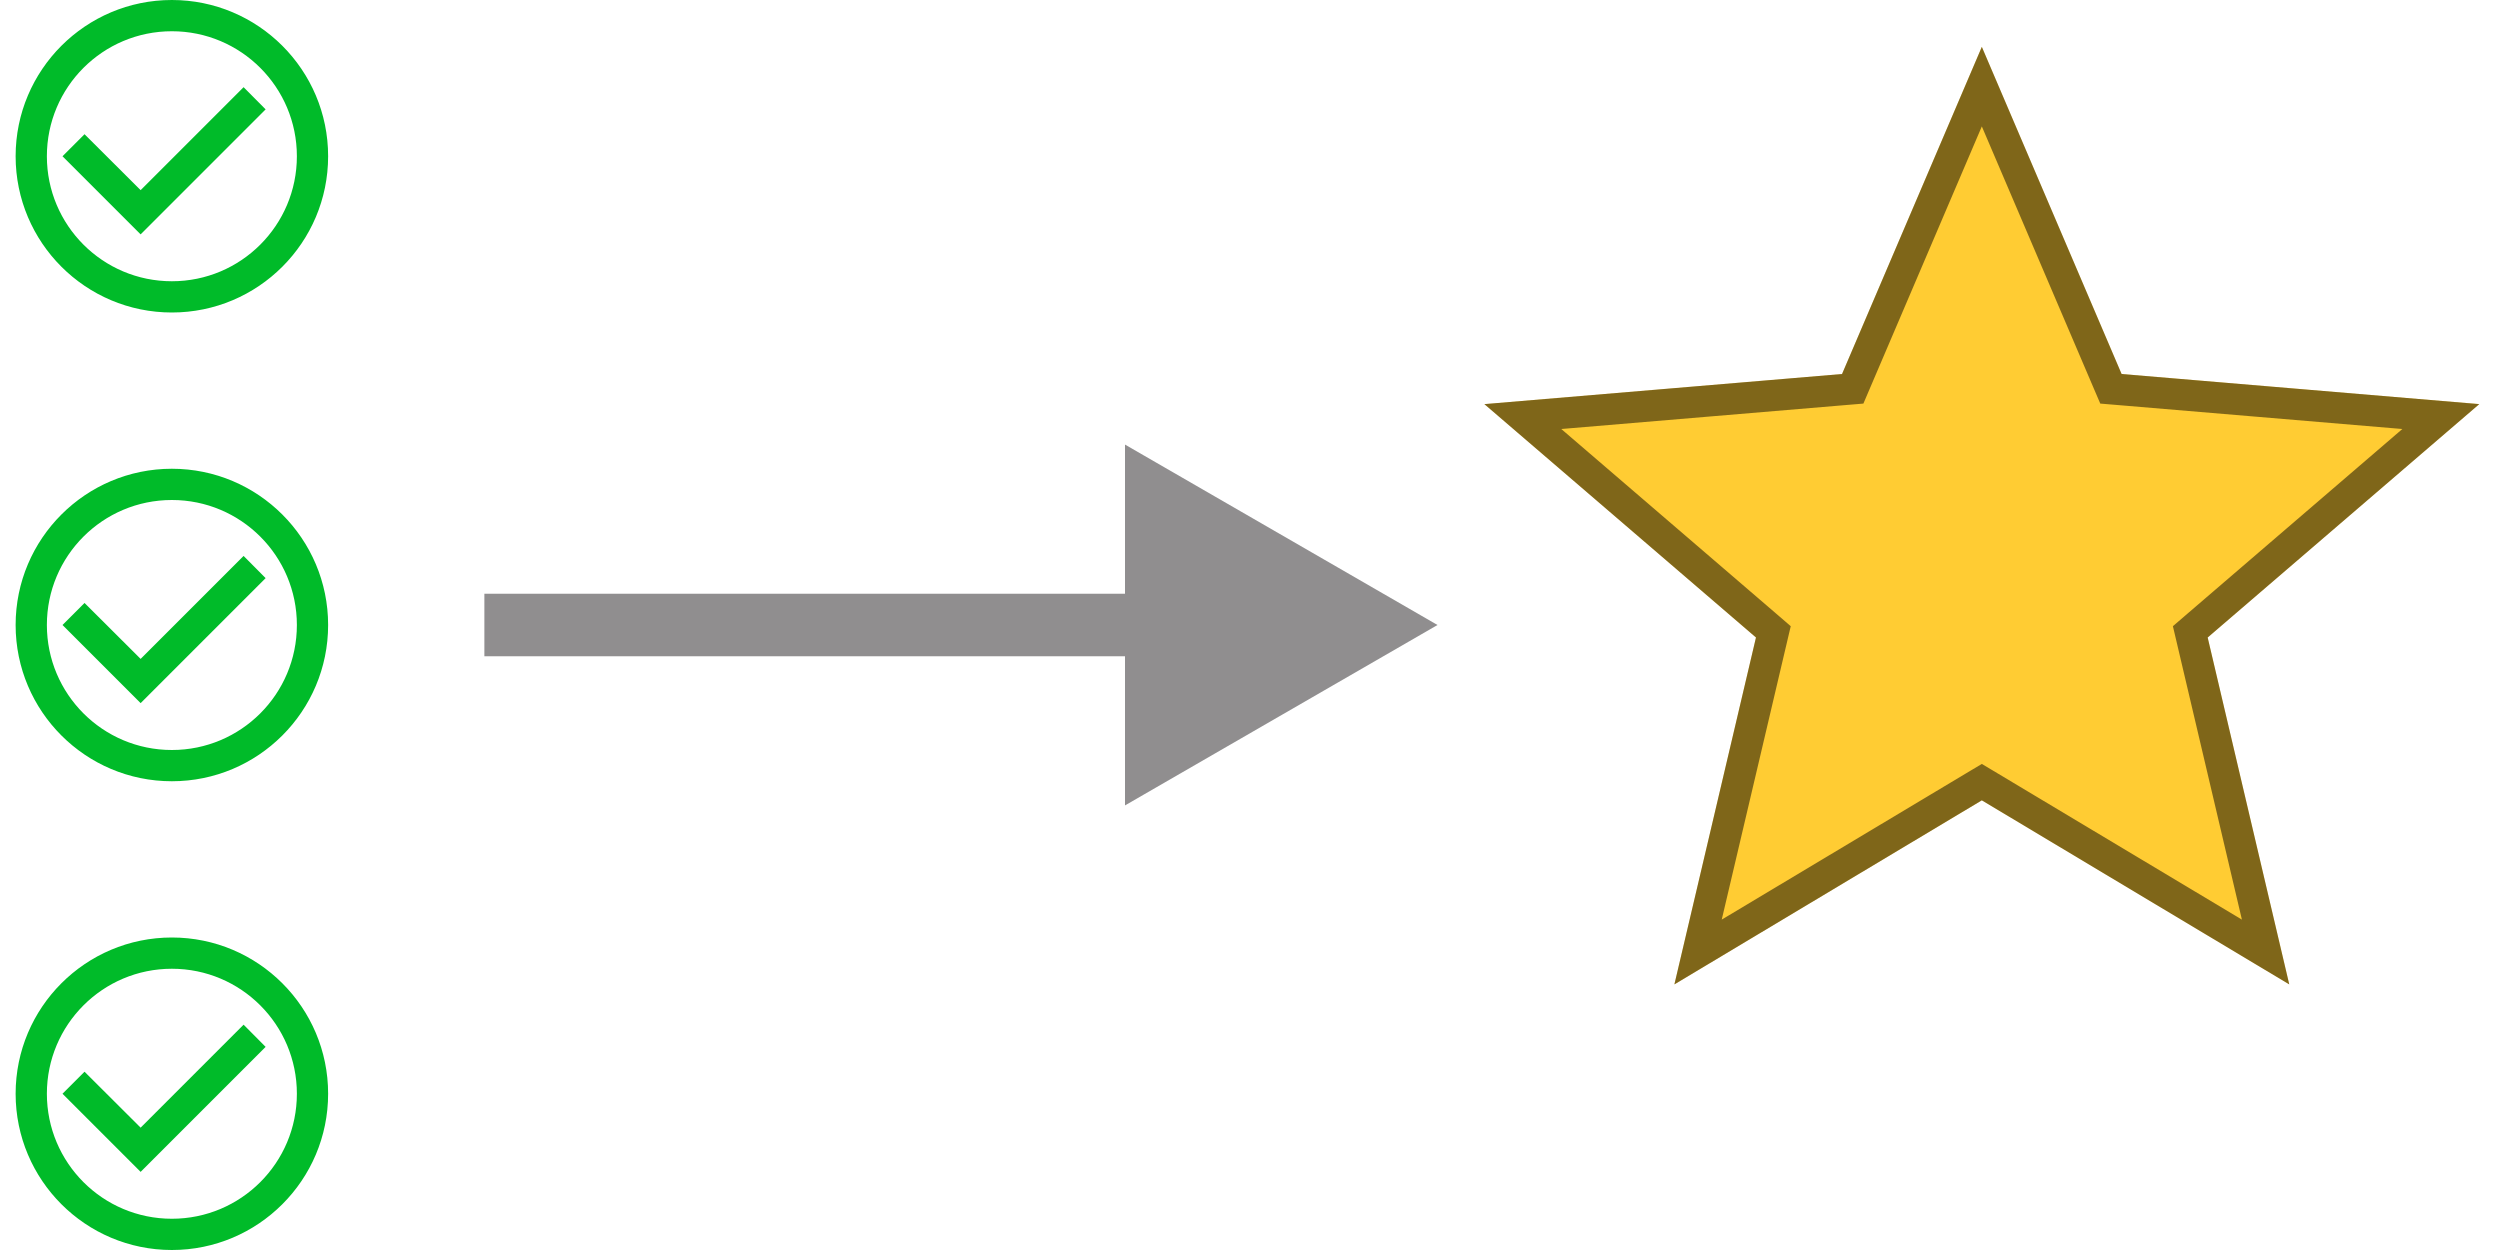 <svg width="160" height="80" viewBox="0 0 160 80" fill="none" xmlns="http://www.w3.org/2000/svg">
<path d="M15.59 35.58L9 42.17L5.41 38.59L4 40L9 45L17 37L15.59 35.58ZM11 30C5.48 30 1 34.48 1 40C1 45.52 5.48 50 11 50C16.52 50 21 45.52 21 40C21 34.48 16.52 30 11 30ZM11 48C6.58 48 3 44.42 3 40C3 35.58 6.58 32 11 32C15.42 32 19 35.58 19 40C19 44.42 15.42 48 11 48Z" fill="#00BB29"/>
<path d="M15.59 5.58L9 12.17L5.41 8.59L4 10L9 15L17 7L15.59 5.58ZM11 0C5.48 0 1 4.48 1 10C1 15.52 5.48 20 11 20C16.52 20 21 15.52 21 10C21 4.48 16.52 0 11 0ZM11 18C6.58 18 3 14.42 3 10C3 5.58 6.58 2 11 2C15.42 2 19 5.58 19 10C19 14.42 15.42 18 11 18Z" fill="#00BB29"/>
<path d="M15.59 65.58L9 72.17L5.41 68.59L4 70L9 75L17 67L15.59 65.58ZM11 60C5.48 60 1 64.48 1 70C1 75.52 5.48 80 11 80C16.52 80 21 75.52 21 70C21 64.48 16.52 60 11 60ZM11 78C6.58 78 3 74.42 3 70C3 65.58 6.58 62 11 62C15.42 62 19 65.58 19 70C19 74.42 15.42 78 11 78Z" fill="#00BB29"/>
<path d="M92 40L72 28.453L72 51.547L92 40ZM31 42L74 42L74 38L31 38L31 42Z" fill="#231F20" fill-opacity="0.5"/>
<path d="M126.837 51.221L146.512 63L141.291 40.8L158.673 25.863L135.783 23.937L126.837 3L117.891 23.937L95 25.863L112.383 40.8L107.162 63L126.837 51.221Z" fill="#FFCC33"/>
<path d="M127.35 50.363L126.837 50.056L126.323 50.363L108.676 60.928L113.356 41.029L113.495 40.438L113.035 40.041L97.461 26.66L117.974 24.933L118.574 24.883L118.81 24.33L126.837 5.545L134.863 24.33L135.1 24.883L135.699 24.933L156.212 26.66L140.639 40.041L140.178 40.438L140.317 41.029L144.997 60.928L127.35 50.363Z" stroke="black" stroke-opacity="0.5" stroke-width="2"/>
</svg>
